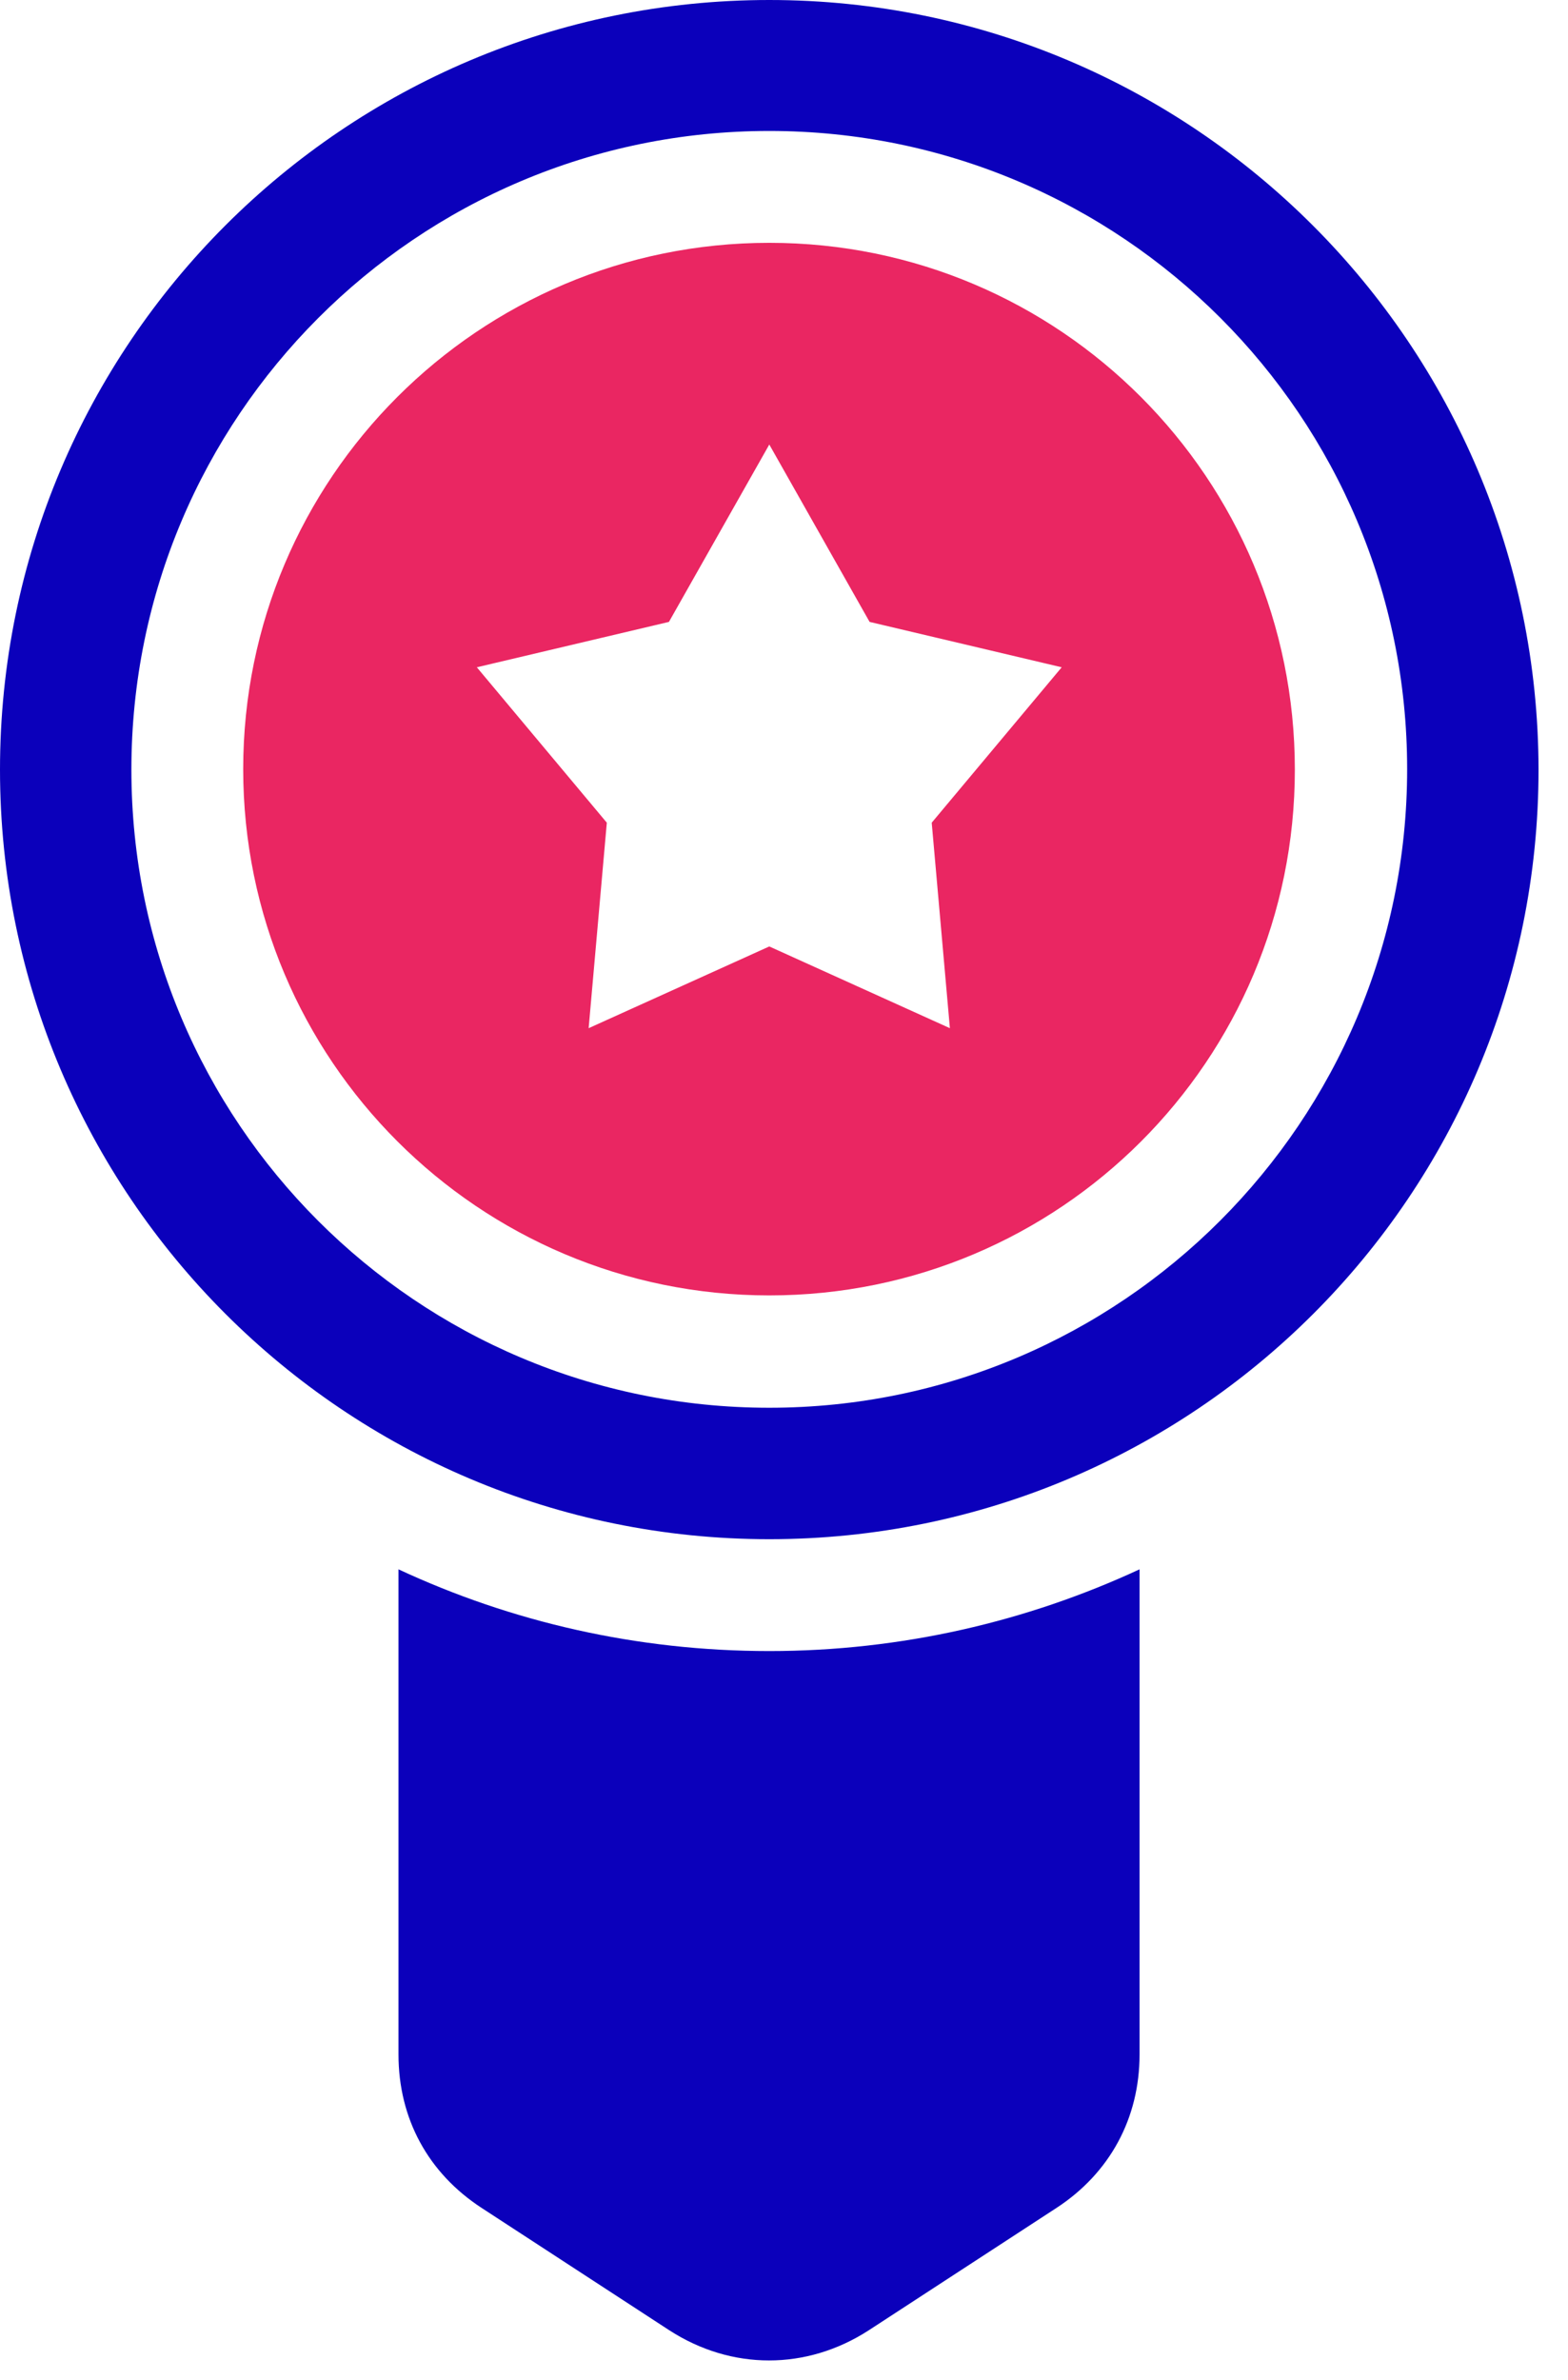 <svg width="29" height="44" viewBox="0 0 29 44" fill="none" xmlns="http://www.w3.org/2000/svg">
<path fill-rule="evenodd" clip-rule="evenodd" d="M14.228 4.489C8.855 4.489 4.498 8.846 4.498 14.219C4.498 19.592 8.855 23.948 14.228 23.948C19.601 23.948 23.948 19.601 23.948 14.228C23.948 8.846 19.601 4.489 14.228 4.489ZM17.568 19.008L14.228 17.497L10.887 19.008L11.223 15.209L8.819 12.336L12.372 11.497L14.228 8.218L16.083 11.497L19.636 12.336L17.232 15.209L17.568 19.008Z" fill="#EA2662"/>
<path fill-rule="evenodd" clip-rule="evenodd" d="M14.228 0C6.372 0 0 6.372 0 14.228C0 22.084 6.372 28.455 14.228 28.455C22.084 28.455 28.455 22.093 28.455 14.228C28.446 6.372 22.075 0 14.228 0ZM14.228 26.025C7.706 26.025 2.43 20.741 2.43 14.228C2.43 7.715 7.706 2.421 14.228 2.421C20.749 2.421 26.025 7.706 26.025 14.219C26.025 20.732 20.741 26.025 14.228 26.025Z" fill="#0B00BB"/>
<path fill-rule="evenodd" clip-rule="evenodd" d="M21.076 29.012V37.981C21.076 39.157 20.528 40.173 19.539 40.818L16.066 43.081C14.917 43.823 13.53 43.823 12.381 43.081L8.908 40.818C7.918 40.173 7.37 39.166 7.37 37.981V29.012C9.456 29.984 11.78 30.523 14.228 30.523C16.675 30.523 19 29.975 21.076 29.012Z" fill="#0B00BB"/>
</svg>
